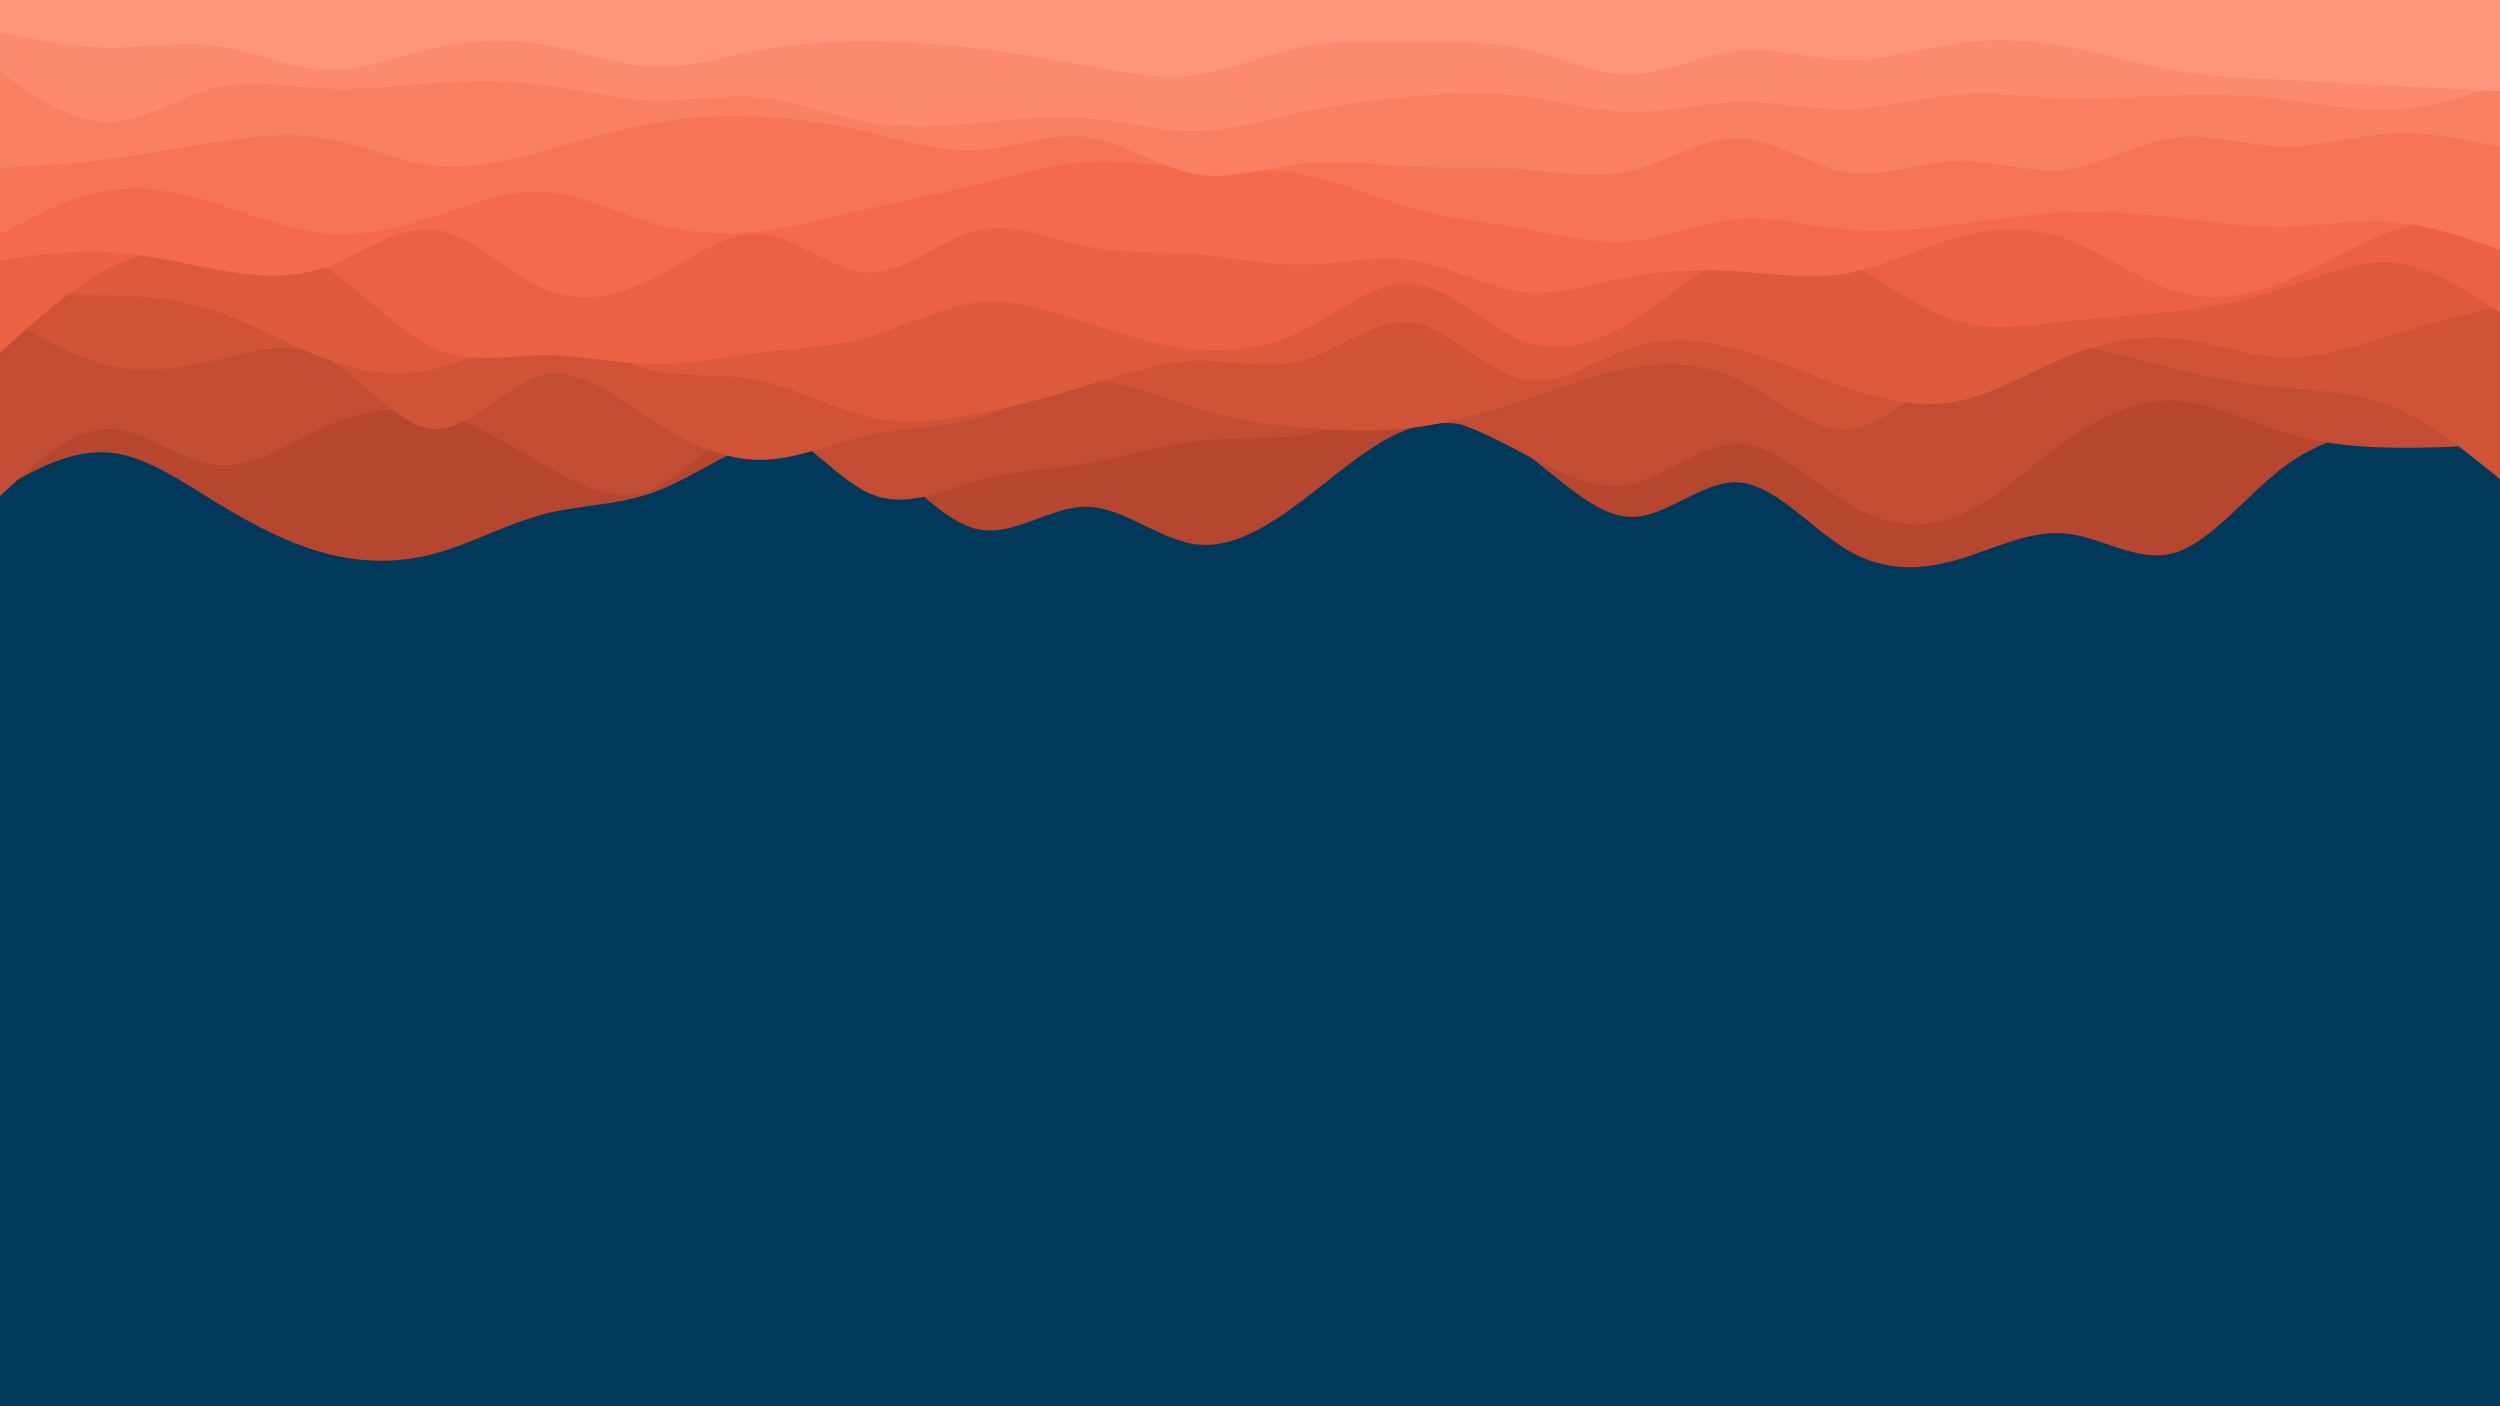 <svg id="visual" viewBox="0 0 1920 1080" width="1920" height="1080" xmlns="http://www.w3.org/2000/svg" xmlns:xlink="http://www.w3.org/1999/xlink" version="1.1"><rect x="0" y="0" width="1920" height="1080" fill="#023859"></rect><path d="M0 376L13.8 368.3C27.7 360.7 55.3 345.3 83.2 347.5C111 349.7 139 369.3 166.8 386.3C194.7 403.3 222.3 417.7 250.2 425C278 432.3 306 432.7 333.8 425.2C361.7 417.7 389.3 402.3 417.2 395C445 387.7 473 388.3 500.8 378.5C528.7 368.7 556.3 348.3 584.2 338.5C612 328.7 640 329.3 667.8 347.3C695.7 365.3 723.3 400.7 751.2 406.5C779 412.3 807 388.7 834.8 389.2C862.7 389.7 890.3 414.3 918.2 418C946 421.7 974 404.3 1001.8 383.2C1029.7 362 1057.3 337 1085.2 328.3C1113 319.7 1141 327.3 1168.8 346.5C1196.7 365.7 1224.3 396.3 1252.2 397C1280 397.7 1308 368.3 1335.8 370.5C1363.7 372.7 1391.3 406.3 1419.2 422.7C1447 439 1475 438 1502.8 430C1530.7 422 1558.3 407 1586.2 409.7C1614 412.3 1642 432.7 1669.8 424.7C1697.7 416.7 1725.3 380.3 1753.2 359.2C1781 338 1809 332 1836.8 327.8C1864.7 323.7 1892.3 321.3 1906.2 320.2L1920 319L1920 0L1906.2 0C1892.3 0 1864.7 0 1836.8 0C1809 0 1781 0 1753.2 0C1725.3 0 1697.7 0 1669.8 0C1642 0 1614 0 1586.2 0C1558.3 0 1530.7 0 1502.8 0C1475 0 1447 0 1419.2 0C1391.3 0 1363.7 0 1335.8 0C1308 0 1280 0 1252.2 0C1224.3 0 1196.7 0 1168.8 0C1141 0 1113 0 1085.2 0C1057.3 0 1029.7 0 1001.8 0C974 0 946 0 918.2 0C890.3 0 862.7 0 834.8 0C807 0 779 0 751.2 0C723.3 0 695.7 0 667.8 0C640 0 612 0 584.2 0C556.3 0 528.7 0 500.8 0C473 0 445 0 417.2 0C389.3 0 361.7 0 333.8 0C306 0 278 0 250.2 0C222.3 0 194.7 0 166.8 0C139 0 111 0 83.2 0C55.3 0 27.7 0 13.8 0L0 0Z" fill="#b6462f"></path><path d="M0 381L13.8 368.2C27.7 355.3 55.3 329.7 83.2 329.5C111 329.3 139 354.7 166.8 357.3C194.7 360 222.3 340 250.2 327.7C278 315.3 306 310.7 333.8 317C361.7 323.3 389.3 340.7 417.2 356.7C445 372.7 473 387.3 500.8 375.7C528.7 364 556.3 326 584.2 326.7C612 327.3 640 366.7 667.8 379C695.7 391.3 723.3 376.7 751.2 369C779 361.3 807 360.7 834.8 355.8C862.7 351 890.3 342 918.2 338.8C946 335.7 974 338.3 1001.8 333.7C1029.7 329 1057.3 317 1085.2 318C1113 319 1141 333 1168.8 347.7C1196.7 362.3 1224.3 377.7 1252.2 372C1280 366.3 1308 339.7 1335.8 340.7C1363.7 341.7 1391.3 370.3 1419.2 386.8C1447 403.3 1475 407.7 1502.8 396.5C1530.7 385.3 1558.3 358.7 1586.2 339C1614 319.3 1642 306.7 1669.8 307.7C1697.7 308.7 1725.3 323.3 1753.2 332C1781 340.7 1809 343.3 1836.8 343.8C1864.7 344.3 1892.3 342.7 1906.2 341.8L1920 341L1920 0L1906.2 0C1892.3 0 1864.7 0 1836.8 0C1809 0 1781 0 1753.2 0C1725.3 0 1697.7 0 1669.8 0C1642 0 1614 0 1586.2 0C1558.3 0 1530.7 0 1502.8 0C1475 0 1447 0 1419.2 0C1391.3 0 1363.7 0 1335.8 0C1308 0 1280 0 1252.2 0C1224.3 0 1196.7 0 1168.8 0C1141 0 1113 0 1085.2 0C1057.3 0 1029.7 0 1001.8 0C974 0 946 0 918.2 0C890.3 0 862.7 0 834.8 0C807 0 779 0 751.2 0C723.3 0 695.7 0 667.8 0C640 0 612 0 584.2 0C556.3 0 528.7 0 500.8 0C473 0 445 0 417.2 0C389.3 0 361.7 0 333.8 0C306 0 278 0 250.2 0C222.3 0 194.7 0 166.8 0C139 0 111 0 83.2 0C55.3 0 27.7 0 13.8 0L0 0Z" fill="#c34c34"></path><path d="M0 240L13.8 248.5C27.7 257 55.3 274 83.2 280.5C111 287 139 283 166.8 276.3C194.7 269.7 222.3 260.3 250.2 275C278 289.7 306 328.3 333.8 329.5C361.7 330.7 389.3 294.3 417.2 287.8C445 281.3 473 304.7 500.8 322.7C528.7 340.7 556.3 353.3 584.2 353.2C612 353 640 340 667.8 334C695.7 328 723.3 329 751.2 320.8C779 312.7 807 295.3 834.8 293.3C862.7 291.3 890.3 304.7 918.2 313.3C946 322 974 326 1001.8 328.5C1029.7 331 1057.3 332 1085.2 328.5C1113 325 1141 317 1168.8 307.7C1196.7 298.3 1224.3 287.7 1252.2 282.7C1280 277.7 1308 278.3 1335.8 291.8C1363.7 305.3 1391.3 331.7 1419.2 329.7C1447 327.7 1475 297.3 1502.8 280.8C1530.7 264.3 1558.3 261.7 1586.2 264.7C1614 267.7 1642 276.3 1669.8 283.2C1697.7 290 1725.3 295 1753.2 297.7C1781 300.3 1809 300.7 1836.8 312C1864.7 323.3 1892.3 345.7 1906.2 356.8L1920 368L1920 0L1906.2 0C1892.3 0 1864.7 0 1836.8 0C1809 0 1781 0 1753.2 0C1725.3 0 1697.7 0 1669.8 0C1642 0 1614 0 1586.2 0C1558.3 0 1530.7 0 1502.8 0C1475 0 1447 0 1419.2 0C1391.3 0 1363.7 0 1335.8 0C1308 0 1280 0 1252.2 0C1224.3 0 1196.7 0 1168.8 0C1141 0 1113 0 1085.2 0C1057.3 0 1029.7 0 1001.8 0C974 0 946 0 918.2 0C890.3 0 862.7 0 834.8 0C807 0 779 0 751.2 0C723.3 0 695.7 0 667.8 0C640 0 612 0 584.2 0C556.3 0 528.7 0 500.8 0C473 0 445 0 417.2 0C389.3 0 361.7 0 333.8 0C306 0 278 0 250.2 0C222.3 0 194.7 0 166.8 0C139 0 111 0 83.2 0C55.3 0 27.7 0 13.8 0L0 0Z" fill="#d05338"></path><path d="M0 229L13.8 228.3C27.7 227.7 55.3 226.3 83.2 226.8C111 227.3 139 229.7 166.8 239.2C194.7 248.7 222.3 265.3 250.2 275.7C278 286 306 290 333.8 283.5C361.7 277 389.3 260 417.2 260.2C445 260.3 473 277.7 500.8 284.2C528.7 290.7 556.3 286.3 584.2 292.2C612 298 640 314 667.8 320.3C695.7 326.7 723.3 323.3 751.2 317.8C779 312.3 807 304.7 834.8 296C862.7 287.3 890.3 277.7 918.2 277C946 276.3 974 284.7 1001.8 276.5C1029.7 268.3 1057.3 243.7 1085.2 247.8C1113 252 1141 285 1168.8 291.2C1196.7 297.3 1224.3 276.7 1252.2 267.5C1280 258.3 1308 260.7 1335.8 268.2C1363.7 275.7 1391.3 288.3 1419.2 297.8C1447 307.3 1475 313.7 1502.8 308.3C1530.7 303 1558.3 286 1586.2 274.5C1614 263 1642 257 1669.8 259.7C1697.7 262.3 1725.3 273.7 1753.2 274.5C1781 275.3 1809 265.7 1836.8 257.3C1864.7 249 1892.3 242 1906.2 238.5L1920 235L1920 0L1906.2 0C1892.3 0 1864.7 0 1836.8 0C1809 0 1781 0 1753.2 0C1725.3 0 1697.7 0 1669.8 0C1642 0 1614 0 1586.2 0C1558.3 0 1530.7 0 1502.8 0C1475 0 1447 0 1419.2 0C1391.3 0 1363.7 0 1335.8 0C1308 0 1280 0 1252.2 0C1224.3 0 1196.7 0 1168.8 0C1141 0 1113 0 1085.2 0C1057.3 0 1029.7 0 1001.8 0C974 0 946 0 918.2 0C890.3 0 862.7 0 834.8 0C807 0 779 0 751.2 0C723.3 0 695.7 0 667.8 0C640 0 612 0 584.2 0C556.3 0 528.7 0 500.8 0C473 0 445 0 417.2 0C389.3 0 361.7 0 333.8 0C306 0 278 0 250.2 0C222.3 0 194.7 0 166.8 0C139 0 111 0 83.2 0C55.3 0 27.7 0 13.8 0L0 0Z" fill="#de5a3d"></path><path d="M0 271L13.8 258.5C27.7 246 55.3 221 83.2 206.3C111 191.7 139 187.3 166.8 186.5C194.7 185.7 222.3 188.3 250.2 205.7C278 223 306 255 333.8 267.5C361.7 280 389.3 273 417.2 272.8C445 272.7 473 279.3 500.8 279.7C528.7 280 556.3 274 584.2 270.7C612 267.3 640 266.7 667.8 258.7C695.7 250.7 723.3 235.3 751.2 232.3C779 229.3 807 238.7 834.8 247.8C862.7 257 890.3 266 918.2 268.5C946 271 974 267 1001.8 253C1029.7 239 1057.3 215 1085.2 217.8C1113 220.7 1141 250.3 1168.8 261.3C1196.7 272.3 1224.3 264.7 1252.2 247.5C1280 230.3 1308 203.7 1335.8 193.2C1363.7 182.7 1391.3 188.3 1419.2 202.2C1447 216 1475 238 1502.8 246.5C1530.7 255 1558.3 250 1586.2 246.8C1614 243.7 1642 242.3 1669.8 239.2C1697.7 236 1725.3 231 1753.2 221.8C1781 212.7 1809 199.3 1836.8 201.7C1864.7 204 1892.3 222 1906.2 231L1920 240L1920 0L1906.2 0C1892.3 0 1864.7 0 1836.8 0C1809 0 1781 0 1753.2 0C1725.3 0 1697.7 0 1669.8 0C1642 0 1614 0 1586.2 0C1558.3 0 1530.7 0 1502.8 0C1475 0 1447 0 1419.2 0C1391.3 0 1363.7 0 1335.8 0C1308 0 1280 0 1252.2 0C1224.3 0 1196.7 0 1168.8 0C1141 0 1113 0 1085.2 0C1057.3 0 1029.7 0 1001.8 0C974 0 946 0 918.2 0C890.3 0 862.7 0 834.8 0C807 0 779 0 751.2 0C723.3 0 695.7 0 667.8 0C640 0 612 0 584.2 0C556.3 0 528.7 0 500.8 0C473 0 445 0 417.2 0C389.3 0 361.7 0 333.8 0C306 0 278 0 250.2 0C222.3 0 194.7 0 166.8 0C139 0 111 0 83.2 0C55.3 0 27.7 0 13.8 0L0 0Z" fill="#eb6142"></path><path d="M0 200L13.8 198C27.7 196 55.3 192 83.2 193.5C111 195 139 202 166.8 207C194.7 212 222.3 215 250.2 205.2C278 195.3 306 172.7 333.8 176.2C361.7 179.7 389.3 209.3 417.2 221.5C445 233.7 473 228.3 500.8 214.3C528.7 200.3 556.3 177.7 584.2 179.8C612 182 640 209 667.8 209.3C695.7 209.7 723.3 183.3 751.2 176.8C779 170.3 807 183.7 834.8 189.3C862.7 195 890.3 193 918.2 195.2C946 197.3 974 203.7 1001.8 203.2C1029.7 202.7 1057.3 195.3 1085.2 199.8C1113 204.3 1141 220.7 1168.8 224C1196.7 227.3 1224.3 217.7 1252.2 212.5C1280 207.3 1308 206.7 1335.8 208.5C1363.7 210.3 1391.3 214.7 1419.2 209.7C1447 204.7 1475 190.3 1502.8 182.5C1530.7 174.7 1558.3 173.3 1586.2 183.3C1614 193.3 1642 214.7 1669.8 223.3C1697.7 232 1725.3 228 1753.2 216.8C1781 205.7 1809 187.3 1836.8 177.7C1864.7 168 1892.3 167 1906.2 166.5L1920 166L1920 0L1906.2 0C1892.3 0 1864.7 0 1836.8 0C1809 0 1781 0 1753.2 0C1725.3 0 1697.7 0 1669.8 0C1642 0 1614 0 1586.2 0C1558.3 0 1530.7 0 1502.8 0C1475 0 1447 0 1419.2 0C1391.3 0 1363.7 0 1335.8 0C1308 0 1280 0 1252.2 0C1224.3 0 1196.7 0 1168.8 0C1141 0 1113 0 1085.2 0C1057.3 0 1029.7 0 1001.8 0C974 0 946 0 918.2 0C890.3 0 862.7 0 834.8 0C807 0 779 0 751.2 0C723.3 0 695.7 0 667.8 0C640 0 612 0 584.2 0C556.3 0 528.7 0 500.8 0C473 0 445 0 417.2 0C389.3 0 361.7 0 333.8 0C306 0 278 0 250.2 0C222.3 0 194.7 0 166.8 0C139 0 111 0 83.2 0C55.3 0 27.7 0 13.8 0L0 0Z" fill="#f46a4a"></path><path d="M0 180L13.8 172.7C27.7 165.3 55.3 150.7 83.2 146.3C111 142 139 148 166.8 156.7C194.7 165.3 222.3 176.7 250.2 179.2C278 181.7 306 175.3 333.8 166.3C361.7 157.3 389.3 145.7 417.2 147.2C445 148.7 473 163.3 500.8 171.3C528.7 179.3 556.3 180.7 584.2 177.5C612 174.3 640 166.7 667.8 160.2C695.7 153.7 723.3 148.3 751.2 141.5C779 134.7 807 126.3 834.8 124.5C862.7 122.7 890.3 127.3 918.2 128.8C946 130.3 974 128.7 1001.8 134.2C1029.7 139.7 1057.3 152.3 1085.2 160C1113 167.7 1141 170.3 1168.8 175.3C1196.7 180.3 1224.3 187.7 1252.2 185.2C1280 182.7 1308 170.3 1335.8 168.2C1363.7 166 1391.3 174 1419.2 176.5C1447 179 1475 176 1502.8 172.3C1530.7 168.7 1558.3 164.3 1586.2 163.2C1614 162 1642 164 1669.8 167.2C1697.7 170.3 1725.3 174.7 1753.2 174.2C1781 173.7 1809 168.3 1836.8 170.5C1864.7 172.7 1892.3 182.3 1906.2 187.2L1920 192L1920 0L1906.2 0C1892.3 0 1864.7 0 1836.8 0C1809 0 1781 0 1753.2 0C1725.3 0 1697.7 0 1669.8 0C1642 0 1614 0 1586.2 0C1558.3 0 1530.7 0 1502.8 0C1475 0 1447 0 1419.2 0C1391.3 0 1363.7 0 1335.8 0C1308 0 1280 0 1252.2 0C1224.3 0 1196.7 0 1168.8 0C1141 0 1113 0 1085.2 0C1057.3 0 1029.7 0 1001.8 0C974 0 946 0 918.2 0C890.3 0 862.7 0 834.8 0C807 0 779 0 751.2 0C723.3 0 695.7 0 667.8 0C640 0 612 0 584.2 0C556.3 0 528.7 0 500.8 0C473 0 445 0 417.2 0C389.3 0 361.7 0 333.8 0C306 0 278 0 250.2 0C222.3 0 194.7 0 166.8 0C139 0 111 0 83.2 0C55.3 0 27.7 0 13.8 0L0 0Z" fill="#f77557"></path><path d="M0 129L13.8 128.2C27.7 127.3 55.3 125.7 83.2 122.2C111 118.7 139 113.3 166.8 109C194.7 104.7 222.3 101.3 250.2 106.2C278 111 306 124 333.8 127.2C361.7 130.3 389.3 123.7 417.2 116C445 108.3 473 99.7 500.8 94.7C528.7 89.7 556.3 88.3 584.2 89.7C612 91 640 95 667.8 101.5C695.7 108 723.3 117 751.2 115.3C779 113.7 807 101.3 834.8 105.2C862.7 109 890.3 129 918.2 133.8C946 138.7 974 128.3 1001.8 125.3C1029.7 122.3 1057.3 126.7 1085.2 128C1113 129.3 1141 127.7 1168.8 129.8C1196.7 132 1224.3 138 1252.2 131.3C1280 124.7 1308 105.3 1335.8 106.2C1363.7 107 1391.3 128 1419.2 132.3C1447 136.7 1475 124.3 1502.8 123.5C1530.7 122.7 1558.3 133.3 1586.2 130C1614 126.7 1642 109.3 1669.8 105.7C1697.7 102 1725.3 112 1753.2 112.5C1781 113 1809 104 1836.8 102.5C1864.7 101 1892.3 107 1906.2 110L1920 113L1920 0L1906.2 0C1892.3 0 1864.7 0 1836.8 0C1809 0 1781 0 1753.2 0C1725.3 0 1697.7 0 1669.8 0C1642 0 1614 0 1586.2 0C1558.3 0 1530.7 0 1502.8 0C1475 0 1447 0 1419.2 0C1391.3 0 1363.7 0 1335.8 0C1308 0 1280 0 1252.2 0C1224.3 0 1196.7 0 1168.8 0C1141 0 1113 0 1085.2 0C1057.3 0 1029.7 0 1001.8 0C974 0 946 0 918.2 0C890.3 0 862.7 0 834.8 0C807 0 779 0 751.2 0C723.3 0 695.7 0 667.8 0C640 0 612 0 584.2 0C556.3 0 528.7 0 500.8 0C473 0 445 0 417.2 0C389.3 0 361.7 0 333.8 0C306 0 278 0 250.2 0C222.3 0 194.7 0 166.8 0C139 0 111 0 83.2 0C55.3 0 27.7 0 13.8 0L0 0Z" fill="#fa8064"></path><path d="M0 55L13.8 64.7C27.7 74.3 55.3 93.7 83.2 93.5C111 93.3 139 73.7 166.8 67C194.7 60.3 222.3 66.7 250.2 68C278 69.3 306 65.7 333.8 63.7C361.7 61.7 389.3 61.3 417.2 65C445 68.7 473 76.3 500.8 77.2C528.7 78 556.3 72 584.2 74.8C612 77.7 640 89.3 667.8 94.2C695.7 99 723.3 97 751.2 94.3C779 91.7 807 88.3 834.8 90.7C862.7 93 890.3 101 918.2 100.7C946 100.3 974 91.7 1001.8 85.7C1029.7 79.7 1057.3 76.3 1085.2 74C1113 71.7 1141 70.3 1168.8 73.8C1196.7 77.3 1224.3 85.7 1252.2 86C1280 86.3 1308 78.7 1335.8 78.2C1363.7 77.7 1391.3 84.3 1419.2 83.7C1447 83 1475 75 1502.8 72.8C1530.7 70.7 1558.3 74.3 1586.2 75.2C1614 76 1642 74 1669.8 73.2C1697.7 72.3 1725.3 72.7 1753.2 76C1781 79.3 1809 85.7 1836.8 84.3C1864.7 83 1892.3 74 1906.2 69.5L1920 65L1920 0L1906.2 0C1892.3 0 1864.7 0 1836.8 0C1809 0 1781 0 1753.2 0C1725.3 0 1697.7 0 1669.8 0C1642 0 1614 0 1586.2 0C1558.3 0 1530.7 0 1502.8 0C1475 0 1447 0 1419.2 0C1391.3 0 1363.7 0 1335.8 0C1308 0 1280 0 1252.2 0C1224.3 0 1196.7 0 1168.8 0C1141 0 1113 0 1085.2 0C1057.3 0 1029.7 0 1001.8 0C974 0 946 0 918.2 0C890.3 0 862.7 0 834.8 0C807 0 779 0 751.2 0C723.3 0 695.7 0 667.8 0C640 0 612 0 584.2 0C556.3 0 528.7 0 500.8 0C473 0 445 0 417.2 0C389.3 0 361.7 0 333.8 0C306 0 278 0 250.2 0C222.3 0 194.7 0 166.8 0C139 0 111 0 83.2 0C55.3 0 27.7 0 13.8 0L0 0Z" fill="#fd8a70"></path><path d="M0 25L13.8 27.8C27.7 30.7 55.3 36.3 83.2 36.5C111 36.7 139 31.3 166.8 35.3C194.7 39.3 222.3 52.7 250.2 53.7C278 54.7 306 43.3 333.8 37C361.7 30.7 389.3 29.3 417.2 34.2C445 39 473 50 500.8 51.2C528.7 52.3 556.3 43.7 584.2 38.5C612 33.3 640 31.7 667.8 31.8C695.7 32 723.3 34 751.2 37.3C779 40.7 807 45.3 834.8 50.5C862.7 55.7 890.3 61.3 918.2 57.7C946 54 974 41 1001.8 35.7C1029.7 30.3 1057.3 32.7 1085.2 32.8C1113 33 1141 31 1168.8 37.2C1196.7 43.3 1224.3 57.7 1252.2 57.2C1280 56.7 1308 41.3 1335.8 38.7C1363.7 36 1391.3 46 1419.2 46.3C1447 46.7 1475 37.3 1502.8 33.3C1530.7 29.3 1558.3 30.7 1586.2 35.7C1614 40.7 1642 49.3 1669.8 54.2C1697.7 59 1725.3 60 1753.2 61.3C1781 62.7 1809 64.3 1836.8 65.8C1864.7 67.3 1892.3 68.7 1906.2 69.3L1920 70L1920 0L1906.2 0C1892.3 0 1864.7 0 1836.8 0C1809 0 1781 0 1753.2 0C1725.3 0 1697.7 0 1669.8 0C1642 0 1614 0 1586.2 0C1558.3 0 1530.7 0 1502.8 0C1475 0 1447 0 1419.2 0C1391.3 0 1363.7 0 1335.8 0C1308 0 1280 0 1252.2 0C1224.3 0 1196.7 0 1168.8 0C1141 0 1113 0 1085.2 0C1057.3 0 1029.7 0 1001.8 0C974 0 946 0 918.2 0C890.3 0 862.7 0 834.8 0C807 0 779 0 751.2 0C723.3 0 695.7 0 667.8 0C640 0 612 0 584.2 0C556.3 0 528.7 0 500.8 0C473 0 445 0 417.2 0C389.3 0 361.7 0 333.8 0C306 0 278 0 250.2 0C222.3 0 194.7 0 166.8 0C139 0 111 0 83.2 0C55.3 0 27.7 0 13.8 0L0 0Z" fill="#ff957d"></path></svg>